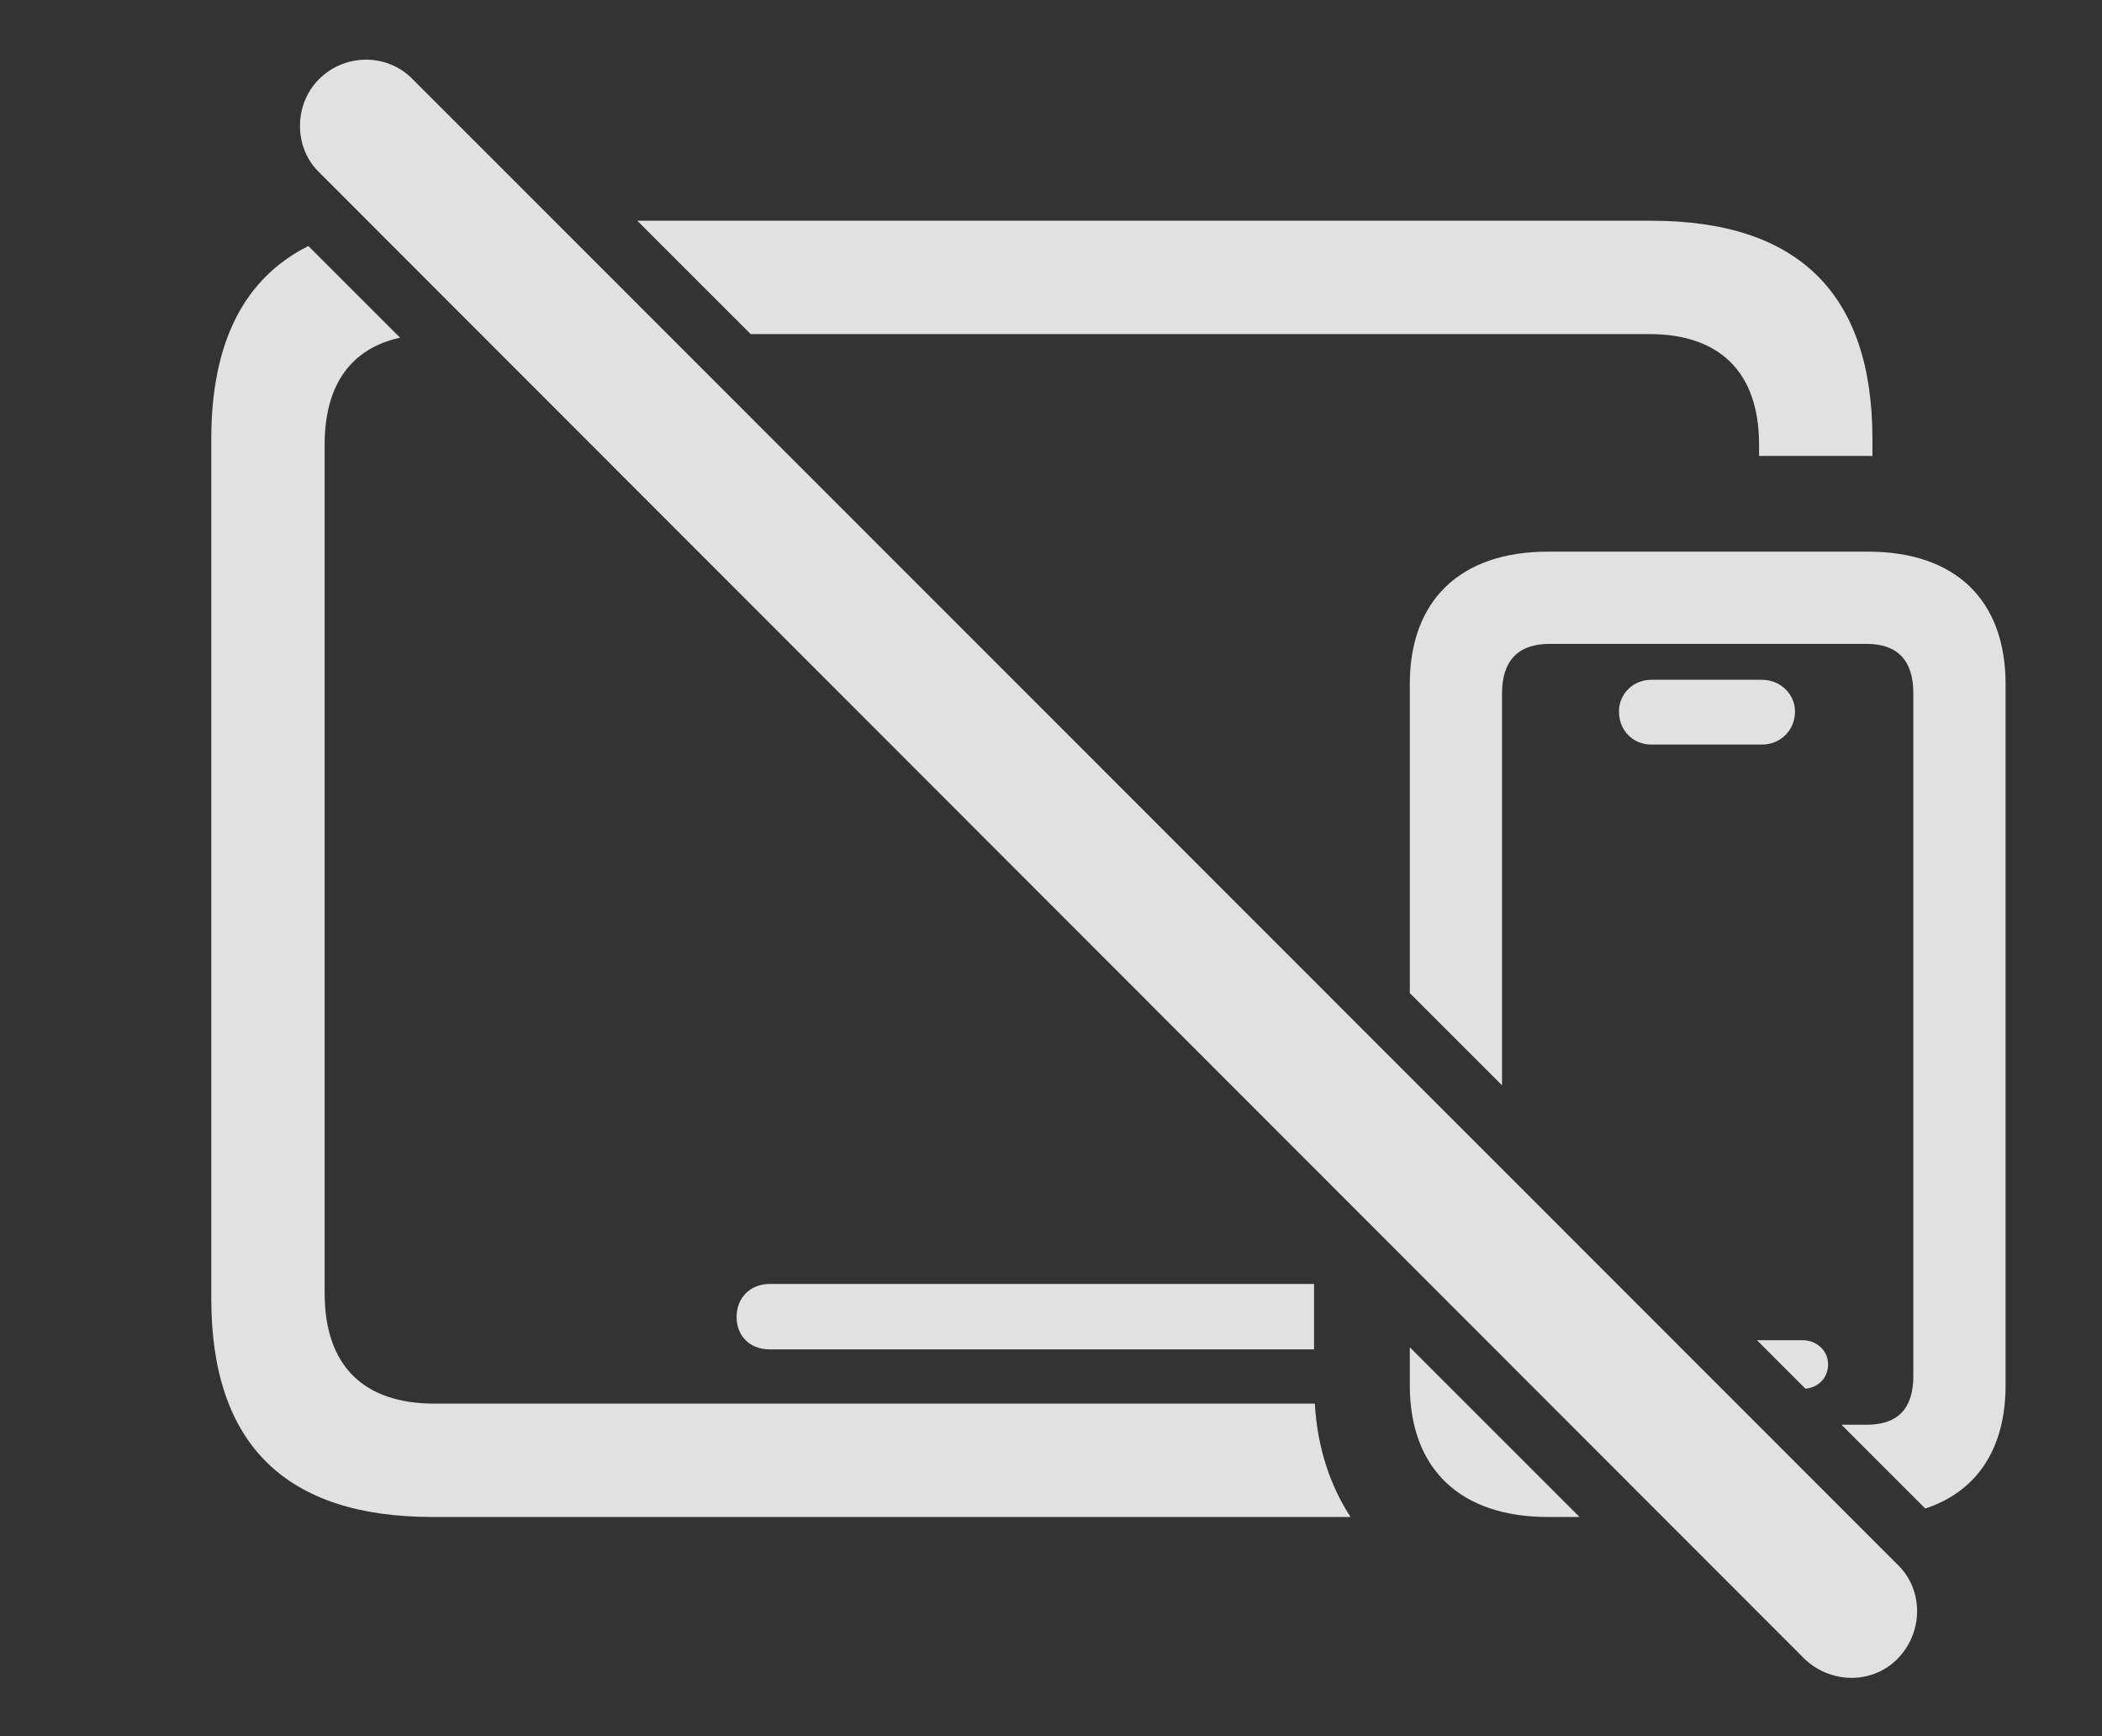 <?xml version="1.0" encoding="UTF-8"?>
<!--Generator: Apple Native CoreSVG 326-->
<!DOCTYPE svg
PUBLIC "-//W3C//DTD SVG 1.1//EN"
       "http://www.w3.org/Graphics/SVG/1.1/DTD/svg11.dtd">
<svg version="1.1" xmlns="http://www.w3.org/2000/svg" xmlns:xlink="http://www.w3.org/1999/xlink" viewBox="0 0 40.81 33.715">
 <rect x="0" y="0" width="40.81" height="33.715" fill="#333333" stroke="none"/>
 <g>
  <rect height="33.715" opacity="0" width="40.81" x="0" y="0"/>
  <path d="M7.767 6.557C6.821 6.766 6.303 7.464 6.303 8.634L6.303 25.108C6.303 26.53 7.068 27.255 8.436 27.255L25.527 27.255C25.576 28.099 25.819 28.843 26.221 29.456L8.395 29.456C5.551 29.456 4.102 28.048 4.102 25.218L4.102 8.524C4.102 6.655 4.734 5.406 5.987 4.777ZM25.512 26.202L14.943 26.202C14.574 26.202 14.301 25.956 14.301 25.573C14.301 25.191 14.574 24.931 14.943 24.931L25.512 24.931ZM36.353 8.524L36.353 8.856C36.327 8.853 36.299 8.853 36.272 8.853L34.152 8.853L34.152 8.634C34.152 7.212 33.373 6.487 32.02 6.487L14.574 6.487L12.373 4.286L32.06 4.286C34.918 4.286 36.353 5.708 36.353 8.524Z" fill="white" fill-opacity="0.85"/>
  <path d="M30.666 29.456L30.051 29.456C28.355 29.456 27.371 28.526 27.371 26.899L27.371 26.161ZM38.938 13.282L38.938 26.899C38.938 28.129 38.383 28.961 37.379 29.292L35.752 27.665L36.244 27.665C36.846 27.665 37.147 27.351 37.147 26.722L37.147 13.46C37.147 12.831 36.846 12.503 36.244 12.503L30.078 12.503C29.477 12.503 29.162 12.831 29.162 13.46L29.162 21.075L27.371 19.284L27.371 13.282C27.371 11.655 28.355 10.712 30.051 10.712L36.272 10.712C37.967 10.712 38.938 11.655 38.938 13.282ZM35.492 26.489C35.492 26.758 35.301 26.943 35.052 26.965L34.111 26.024L35 26.024C35.273 26.024 35.492 26.23 35.492 26.489ZM34.85 13.816C34.85 14.185 34.562 14.458 34.207 14.458L32.06 14.458C31.705 14.458 31.432 14.185 31.432 13.816C31.432 13.474 31.705 13.2 32.06 13.2L34.207 13.2C34.562 13.2 34.85 13.474 34.85 13.816Z" fill="white" fill-opacity="0.85"/>
  <path d="M35.027 32.204C35.533 32.696 36.34 32.71 36.832 32.218C37.338 31.712 37.352 30.892 36.859 30.399L8.012 1.538C7.52 1.032 6.699 1.032 6.193 1.538C5.701 2.03 5.701 2.864 6.193 3.343Z" fill="white" fill-opacity="0.85"/>
 </g>
</svg>
